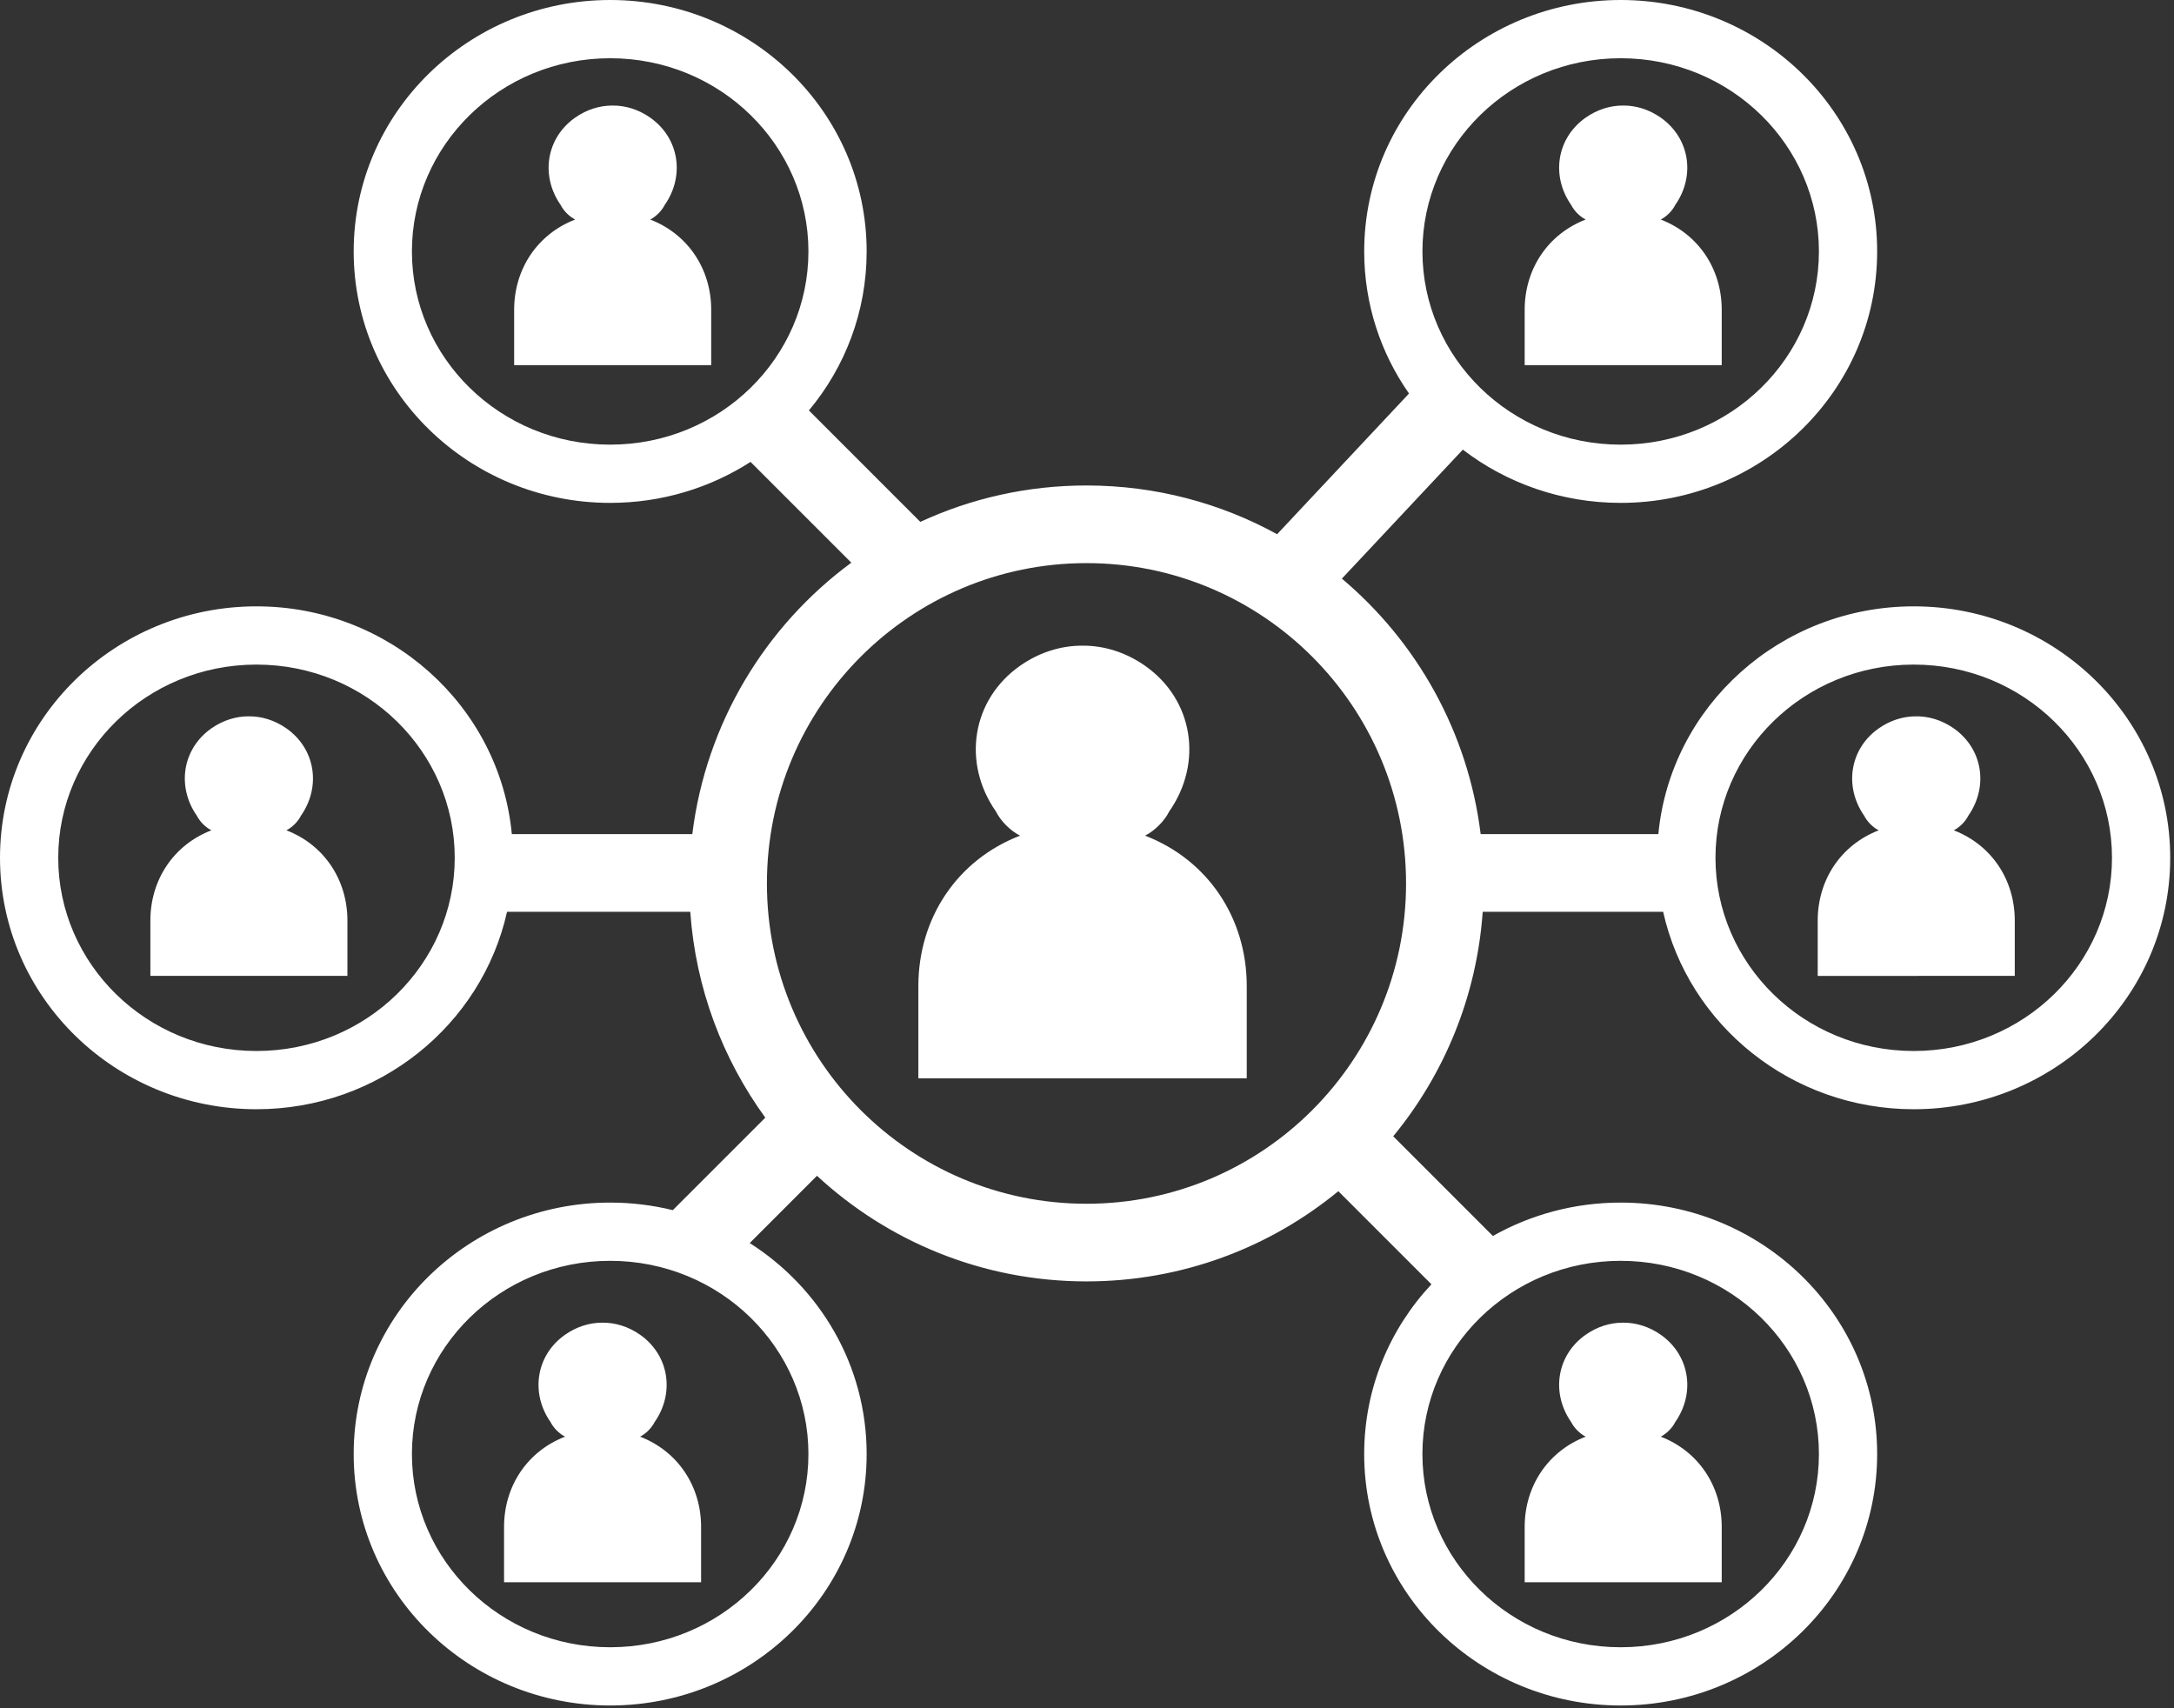 <svg width="112" height="88" viewBox="0 0 112 88" fill="none" xmlns="http://www.w3.org/2000/svg">
<rect x="0" y="0" width="112" height="88" fill="#333333" stroke="none"/>
<path fill-rule="evenodd" clip-rule="evenodd" d="M31.435 3C25.762 3 21.221 7.488 21.221 12.953C21.221 18.419 25.762 22.906 31.435 22.906C37.108 22.906 41.648 18.419 41.648 12.953C41.648 7.488 37.108 3 31.435 3ZM18.221 12.953C18.221 5.768 24.169 0 31.435 0C38.701 0 44.648 5.768 44.648 12.953C44.648 16.068 43.531 18.916 41.673 21.144L47.412 26.884C50.017 25.68 52.916 25.009 55.973 25.009C59.533 25.009 62.879 25.919 65.794 27.52L72.589 20.272C71.134 18.193 70.281 15.675 70.281 12.953C70.281 5.768 76.228 0 83.494 0C90.76 0 96.707 5.768 96.707 12.953C96.707 20.139 90.76 25.906 83.494 25.906C80.434 25.906 77.608 24.884 75.362 23.163L69.131 29.808C72.989 33.056 75.631 37.704 76.281 42.97H85.435C86.063 36.362 91.741 31.236 98.591 31.236C105.857 31.236 111.805 37.003 111.805 44.189C111.805 51.374 105.857 57.142 98.591 57.142C92.291 57.142 86.983 52.806 85.682 46.97H76.386C76.078 51.346 74.399 55.345 71.776 58.536L76.911 63.671C78.852 62.576 81.101 61.951 83.493 61.951C90.759 61.951 96.707 67.719 96.707 74.904C96.707 82.09 90.759 87.858 83.493 87.858C76.228 87.858 70.28 82.09 70.28 74.904C70.28 71.525 71.595 68.46 73.744 66.16L68.948 61.364C65.417 64.268 60.899 66.011 55.973 66.011C50.614 66.011 45.736 63.947 42.089 60.57L38.624 64.036C42.243 66.34 44.648 70.335 44.648 74.904C44.648 82.09 38.7 87.858 31.434 87.858C24.169 87.858 18.221 82.09 18.221 74.904C18.221 67.719 24.169 61.951 31.434 61.951C32.546 61.951 33.628 62.086 34.661 62.341L39.427 57.575C37.232 54.558 35.839 50.918 35.561 46.97H26.122C24.822 52.806 19.513 57.142 13.213 57.142C5.948 57.142 0 51.374 0 44.189C0 37.003 5.948 31.236 13.213 31.236C20.063 31.236 25.742 36.362 26.369 42.97H35.666C36.372 37.242 39.437 32.245 43.858 28.986L38.667 23.795C36.585 25.131 34.099 25.906 31.435 25.906C24.169 25.906 18.221 20.139 18.221 12.953ZM39.51 45.51C39.51 36.393 46.885 29.009 55.973 29.009C65.062 29.009 72.437 36.393 72.437 45.51C72.437 54.627 65.062 62.011 55.973 62.011C46.885 62.011 39.51 54.627 39.51 45.51ZM52.552 34.297C53.547 33.599 54.661 33.26 55.752 33.261C56.855 33.251 57.984 33.591 58.991 34.297C61.486 36.047 61.985 39.298 60.238 41.798C59.989 42.298 59.49 42.798 58.991 43.048C62.234 44.298 64.23 47.298 64.23 50.798V55.548H55.902V55.549H47.312V50.798C47.312 47.298 49.309 44.298 52.552 43.048C52.053 42.798 51.554 42.298 51.305 41.798C49.558 39.298 50.057 36.048 52.552 34.297ZM21.221 74.904C21.221 69.439 25.762 64.951 31.434 64.951C37.107 64.951 41.648 69.439 41.648 74.904C41.648 80.37 37.107 84.858 31.434 84.858C25.762 84.858 21.221 80.37 21.221 74.904ZM29.632 6.059C30.233 5.637 30.906 5.433 31.564 5.437C32.222 5.433 32.895 5.637 33.496 6.059C34.993 7.109 35.292 9.059 34.244 10.559C34.095 10.859 33.795 11.159 33.496 11.309C35.442 12.059 36.64 13.859 36.64 15.959V18.809H31.642H31.483H26.488V15.959C26.488 13.859 27.686 12.059 29.632 11.309C29.333 11.159 29.033 10.859 28.884 10.559C27.836 9.059 28.135 7.109 29.632 6.059ZM10.891 37.522C11.492 37.101 12.164 36.897 12.823 36.901C13.481 36.897 14.154 37.101 14.755 37.522C16.252 38.572 16.551 40.523 15.503 42.023C15.353 42.323 15.054 42.623 14.755 42.773C16.701 43.523 17.898 45.323 17.898 47.423V50.273H12.902H12.744H7.747V47.423C7.747 45.323 8.945 43.523 10.891 42.773C10.591 42.623 10.292 42.323 10.142 42.023C9.094 40.523 9.394 38.572 10.891 37.522ZM73.281 12.953C73.281 7.488 77.821 3 83.494 3C89.167 3 93.707 7.488 93.707 12.953C93.707 18.419 89.167 22.906 83.494 22.906C77.821 22.906 73.281 18.419 73.281 12.953ZM83.624 5.437C82.966 5.433 82.293 5.637 81.692 6.059C80.195 7.109 79.896 9.059 80.944 10.559C81.093 10.859 81.393 11.159 81.692 11.309C79.746 12.059 78.548 13.859 78.548 15.959V18.809H83.545H83.704H88.7V15.959C88.7 13.859 87.503 12.059 85.557 11.309C85.856 11.159 86.156 10.859 86.305 10.559C87.353 9.059 87.054 7.109 85.557 6.059C84.956 5.637 84.283 5.433 83.624 5.437ZM83.624 68.137C82.966 68.133 82.293 68.337 81.692 68.758C80.195 69.808 79.896 71.758 80.944 73.258C81.093 73.558 81.393 73.859 81.692 74.009C79.746 74.759 78.548 76.559 78.548 78.659V81.509H83.545H83.704H88.7V78.659C88.7 76.559 87.503 74.759 85.557 74.009C85.856 73.859 86.156 73.558 86.305 73.258C87.353 71.758 87.054 69.808 85.557 68.758C84.956 68.337 84.282 68.133 83.624 68.137ZM31.043 68.137C30.385 68.133 29.712 68.337 29.112 68.758C27.615 69.808 27.315 71.758 28.363 73.258C28.513 73.558 28.812 73.859 29.112 74.009C27.166 74.759 25.968 76.559 25.968 78.659V81.509H30.964H31.121H36.119V78.659C36.119 76.559 34.921 74.759 32.975 74.009C33.275 73.859 33.574 73.558 33.724 73.258C34.772 71.758 34.472 69.808 32.975 68.758C32.375 68.337 31.701 68.133 31.043 68.137ZM98.644 36.902C98.01 36.914 97.366 37.118 96.788 37.523C95.291 38.573 94.992 40.523 96.04 42.023C96.19 42.324 96.489 42.624 96.788 42.774C94.842 43.524 93.645 45.324 93.645 47.424V50.274H98.799V50.273H103.797V47.423C103.797 45.323 102.6 43.523 100.654 42.773C100.953 42.623 101.252 42.323 101.402 42.023C102.45 40.523 102.151 38.572 100.654 37.522C100.029 37.084 99.327 36.881 98.644 36.902ZM98.591 34.236C92.918 34.236 88.378 38.723 88.378 44.189C88.378 49.654 92.918 54.142 98.591 54.142C104.264 54.142 108.805 49.654 108.805 44.189C108.805 38.723 104.264 34.236 98.591 34.236ZM3 44.189C3 38.723 7.541 34.236 13.213 34.236C18.886 34.236 23.427 38.723 23.427 44.189C23.427 49.654 18.886 54.142 13.213 54.142C7.541 54.142 3 49.654 3 44.189ZM73.28 74.904C73.28 69.439 77.82 64.951 83.493 64.951C89.166 64.951 93.707 69.439 93.707 74.904C93.707 80.37 89.166 84.858 83.493 84.858C77.82 84.858 73.28 80.37 73.28 74.904Z" fill="white"/>
</svg>

